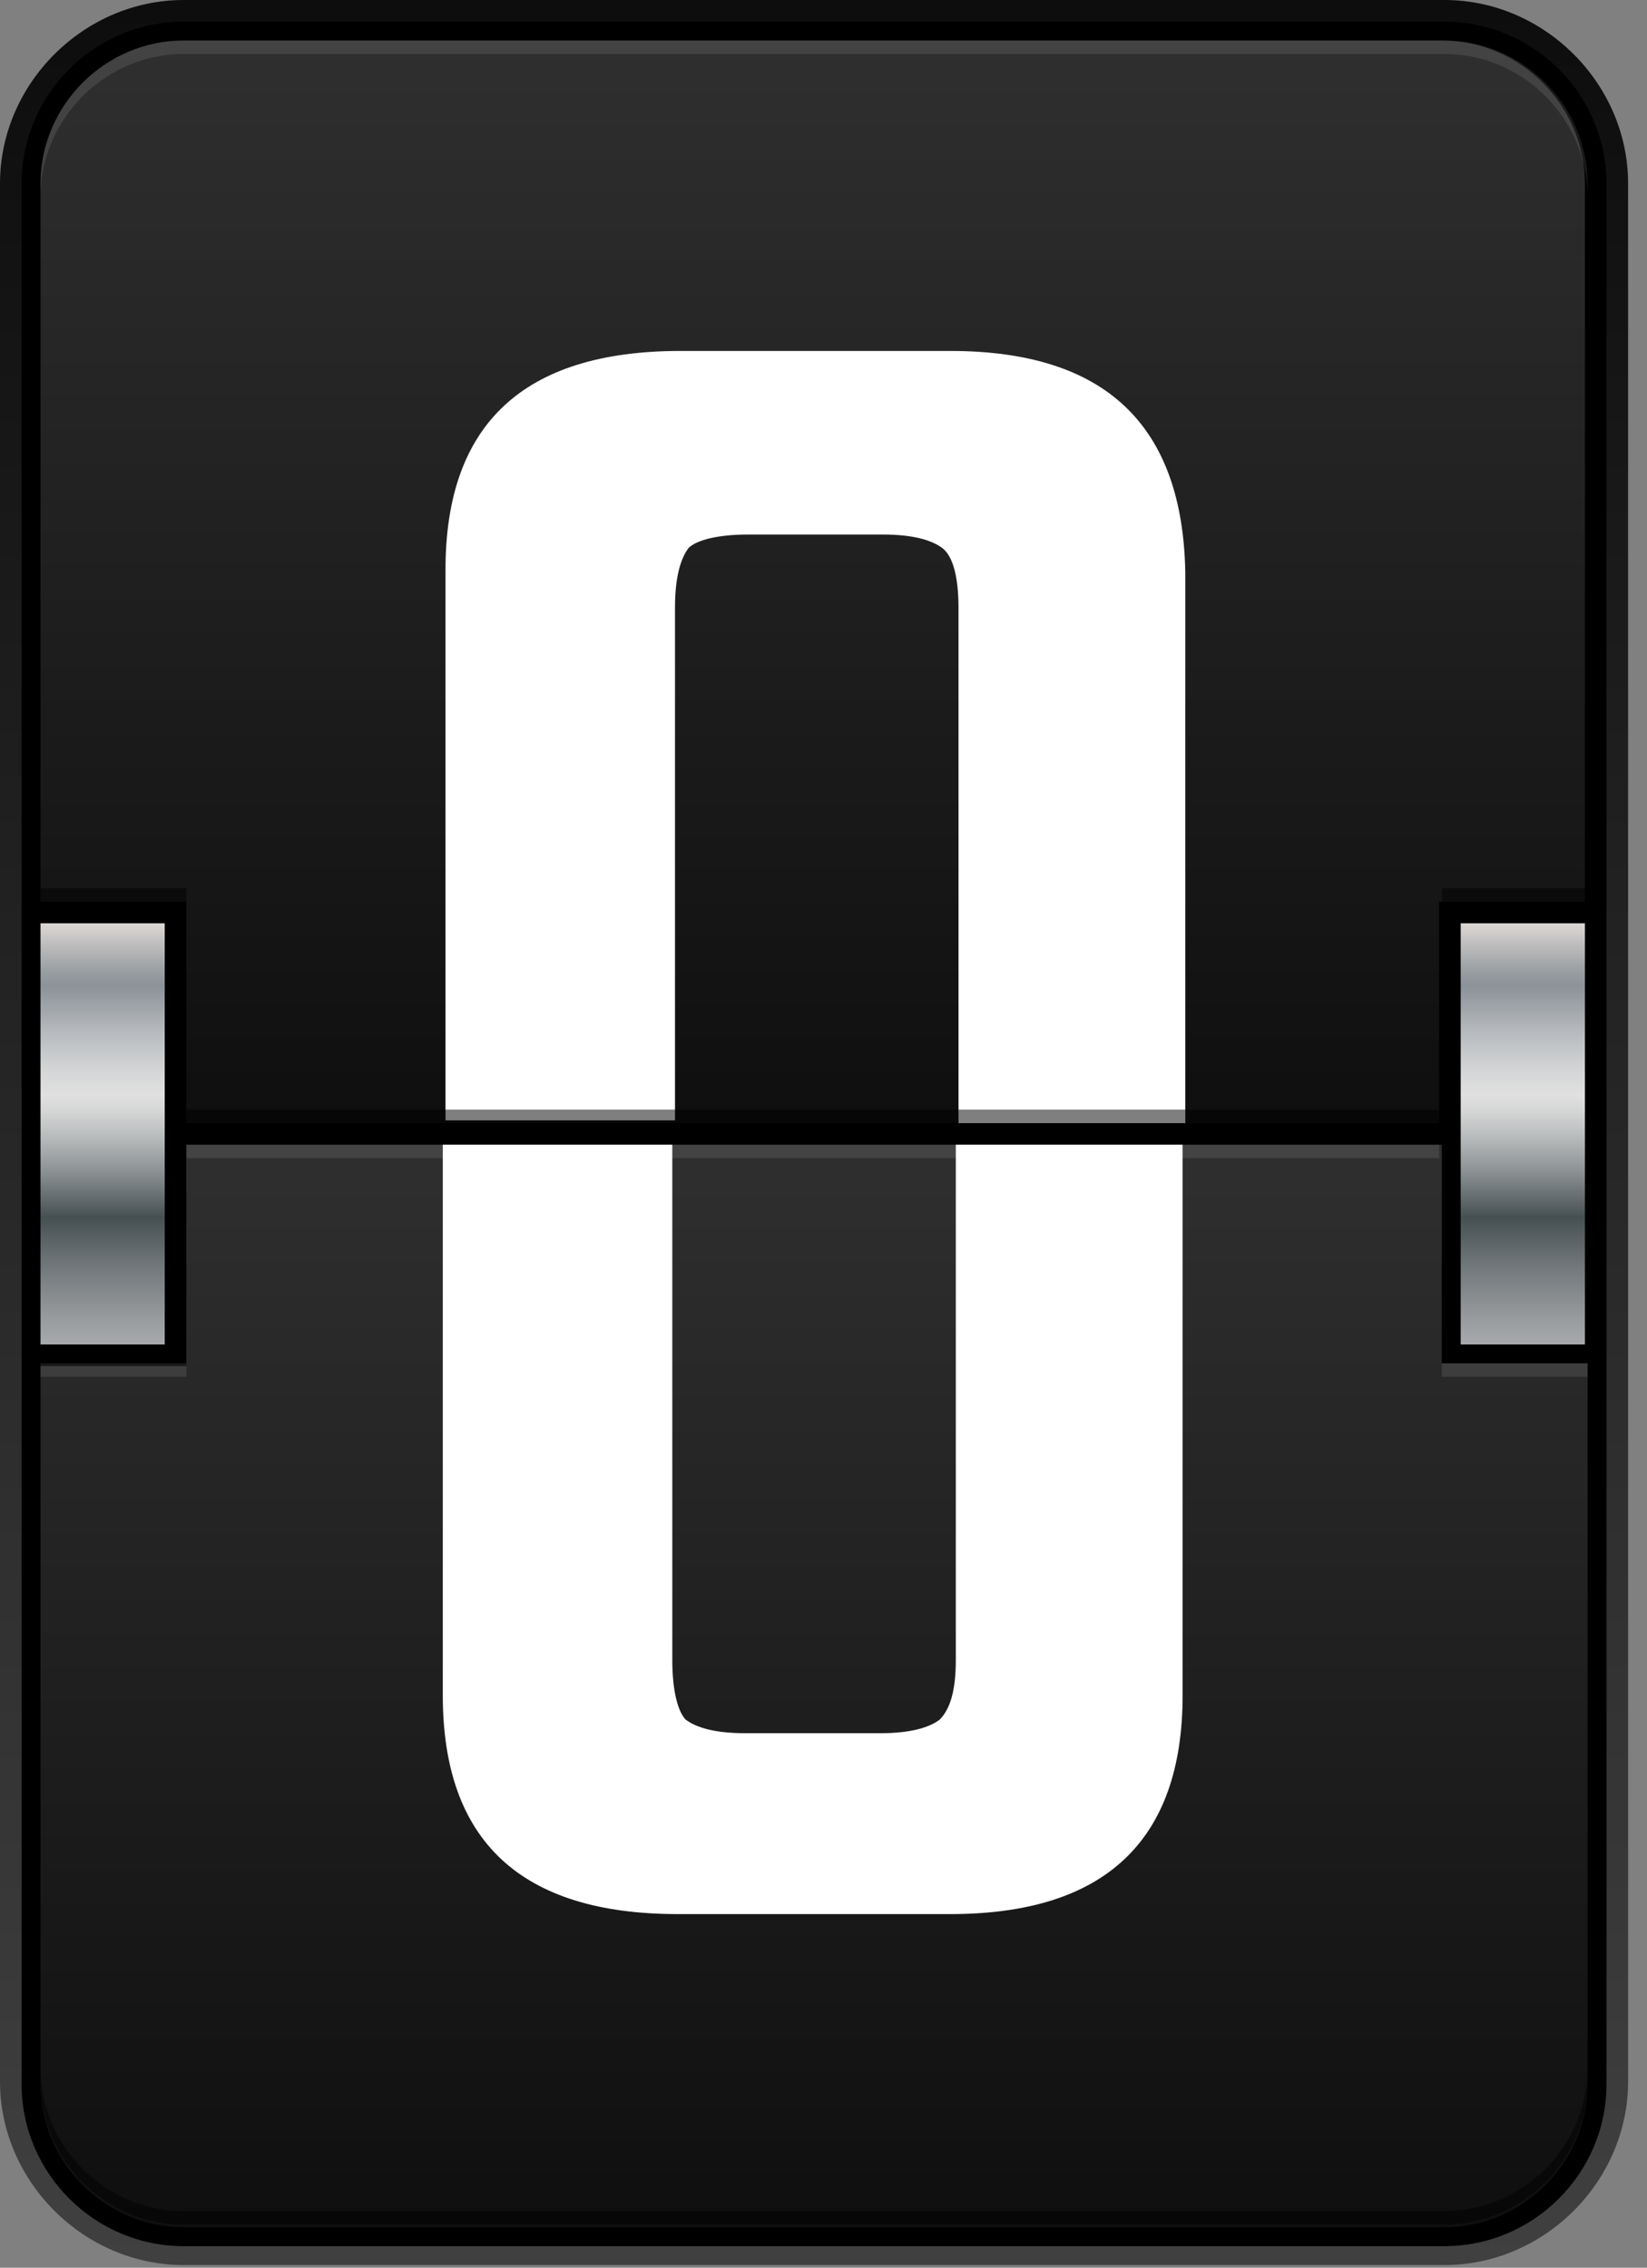 <svg width="61" height="84" viewBox="0 0 61 84" fill="none" xmlns="http://www.w3.org/2000/svg">
<rect x="0" y="0" width="61" height="84" fill="#808080" stroke="none"/>
<path d="M6.8 83.9C3.1 83.9 0 80.8 0 77.1V6.8C0 3.1 3.1 0 6.8 0H53.5C57.2 0 60.3 3.1 60.3 6.8V77.1C60.3 80.8 57.2 83.9 53.5 83.9H6.8Z" fill="url(#paint0_linear)"/>
<path d="M53.5 0.8H6.8C3.5 0.8 0.8 3.5 0.8 6.8V41.6V42.4V77.2C0.8 80.5 3.5 83.2 6.8 83.2H53.5C56.8 83.2 59.5 80.5 59.5 77.2V42.4V41.6V6.8C59.5 3.5 56.8 0.8 53.5 0.8Z" fill="black"/>
<path d="M6.1 34.2H1.5V49.8H6.1V34.2Z" fill="url(#paint1_linear)"/>
<path d="M58.7 34.2H54.1V49.8H58.7V34.2Z" fill="url(#paint2_linear)"/>
<path d="M6.9 41.6H53.3V33.4H58.7V6.8C58.7 3.9 56.3 1.5 53.4 1.5H6.8C3.9 1.5 1.5 3.9 1.5 6.8V33.4H6.9V41.6Z" fill="url(#paint3_linear)"/>
<path d="M53.4 42.4H6.9V50.6H1.5V77.2C1.5 80.1 3.9 82.5 6.8 82.5H53.5C56.4 82.5 58.8 80.1 58.8 77.2V50.5H53.4V42.4Z" fill="url(#paint4_linear)"/>
<path d="M35.2 13H25.2C19.4 13 16.5 15.7 16.5 21.1V41.5H25V22.5C25 21.4 25.2 20.7 25.5 20.3C25.8 20 26.6 19.8 27.7 19.8H32.7C33.8 19.8 34.5 20 34.9 20.3C35.3 20.6 35.5 21.4 35.5 22.5V41.6H43.9V21.2C43.8 15.8 41 13 35.2 13Z" fill="white"/>
<path d="M35.4 61.5C35.4 62.6 35.2 63.3 34.8 63.7C34.4 64 33.7 64.2 32.6 64.2H27.6C26.5 64.2 25.8 64 25.4 63.7C25.1 63.4 24.9 62.6 24.9 61.5V42.4H16.4V62.8C16.4 68.2 19.3 70.9 25.1 70.9H35.2C40.9 70.9 43.8 68.2 43.8 62.8V42.4H35.4V61.5Z" fill="white"/>
<path opacity="0.5" d="M53.3 41.1H6.9V41.6H53.3V41.1Z" fill="black"/>
<path opacity="0.5" d="M6.9 32.9H1.5V33.4H6.9V32.9Z" fill="black"/>
<path opacity="0.5" d="M58.8 32.9H53.4V33.4H58.8V32.9Z" fill="black"/>
<path opacity="0.1" d="M53.5 1.5H6.8C3.9 1.5 1.5 3.9 1.5 6.8V7.3C1.5 4.4 3.9 2 6.8 2H53.5C56.4 2 58.8 4.4 58.8 7.3V6.8C58.8 3.9 56.4 1.5 53.5 1.5Z" fill="white"/>
<path opacity="0.1" d="M53.3 42.4H6.9V42.9H53.3V42.4Z" fill="white"/>
<path opacity="0.1" d="M58.8 50.5H53.4V51H58.8V50.5Z" fill="white"/>
<path opacity="0.1" d="M6.9 50.5H1.5V51H6.9V50.5Z" fill="white"/>
<path opacity="0.5" d="M6.8 82.401H53.5C56.4 82.401 58.8 80.001 58.8 77.101V76.601C58.8 79.501 56.4 81.901 53.5 81.901H6.8C3.9 81.901 1.5 79.501 1.5 76.601V77.101C1.5 80.001 3.9 82.401 6.8 82.401Z" fill="black"/>
<defs>
<linearGradient id="paint0_linear" x1="30.149" y1="83.947" x2="30.149" y2="0" gradientUnits="userSpaceOnUse">
<stop stop-color="#404040"/>
<stop offset="1" stop-color="#0D0D0D"/>
</linearGradient>
<linearGradient id="paint1_linear" x1="3.849" y1="34.18" x2="3.849" y2="49.768" gradientUnits="userSpaceOnUse">
<stop stop-color="#DED9D6"/>
<stop offset="0.046" stop-color="#C1C0C0"/>
<stop offset="0.114" stop-color="#9A9FA3"/>
<stop offset="0.15" stop-color="#8B9298"/>
<stop offset="0.166" stop-color="#92989E"/>
<stop offset="0.274" stop-color="#BCBFC2"/>
<stop offset="0.359" stop-color="#D6D7D8"/>
<stop offset="0.41" stop-color="#E0E0E0"/>
<stop offset="0.447" stop-color="#D5D6D6"/>
<stop offset="0.512" stop-color="#B7BABB"/>
<stop offset="0.599" stop-color="#878D8F"/>
<stop offset="0.7" stop-color="#465053"/>
<stop offset="0.808" stop-color="#6E7578"/>
<stop offset="0.935" stop-color="#979A9D"/>
<stop offset="1" stop-color="#A7A9AC"/>
</linearGradient>
<linearGradient id="paint2_linear" x1="56.449" y1="34.18" x2="56.449" y2="49.768" gradientUnits="userSpaceOnUse">
<stop stop-color="#DED9D6"/>
<stop offset="0.046" stop-color="#C1C0C0"/>
<stop offset="0.114" stop-color="#9A9FA3"/>
<stop offset="0.15" stop-color="#8B9298"/>
<stop offset="0.166" stop-color="#92989E"/>
<stop offset="0.274" stop-color="#BCBFC2"/>
<stop offset="0.359" stop-color="#D6D7D8"/>
<stop offset="0.41" stop-color="#E0E0E0"/>
<stop offset="0.447" stop-color="#D5D6D6"/>
<stop offset="0.512" stop-color="#B7BABB"/>
<stop offset="0.599" stop-color="#878D8F"/>
<stop offset="0.7" stop-color="#465053"/>
<stop offset="0.808" stop-color="#6E7578"/>
<stop offset="0.935" stop-color="#979A9D"/>
<stop offset="1" stop-color="#A7A9AC"/>
</linearGradient>
<linearGradient id="paint3_linear" x1="30.149" y1="1.54" x2="30.149" y2="41.589" gradientUnits="userSpaceOnUse">
<stop stop-color="#2F2F2F"/>
<stop offset="1" stop-color="#0F0F0F"/>
</linearGradient>
<linearGradient id="paint4_linear" x1="30.149" y1="42.359" x2="30.149" y2="82.408" gradientUnits="userSpaceOnUse">
<stop stop-color="#2F2F2F"/>
<stop offset="1" stop-color="#0F0F0F"/>
</linearGradient>
</defs>
</svg>
